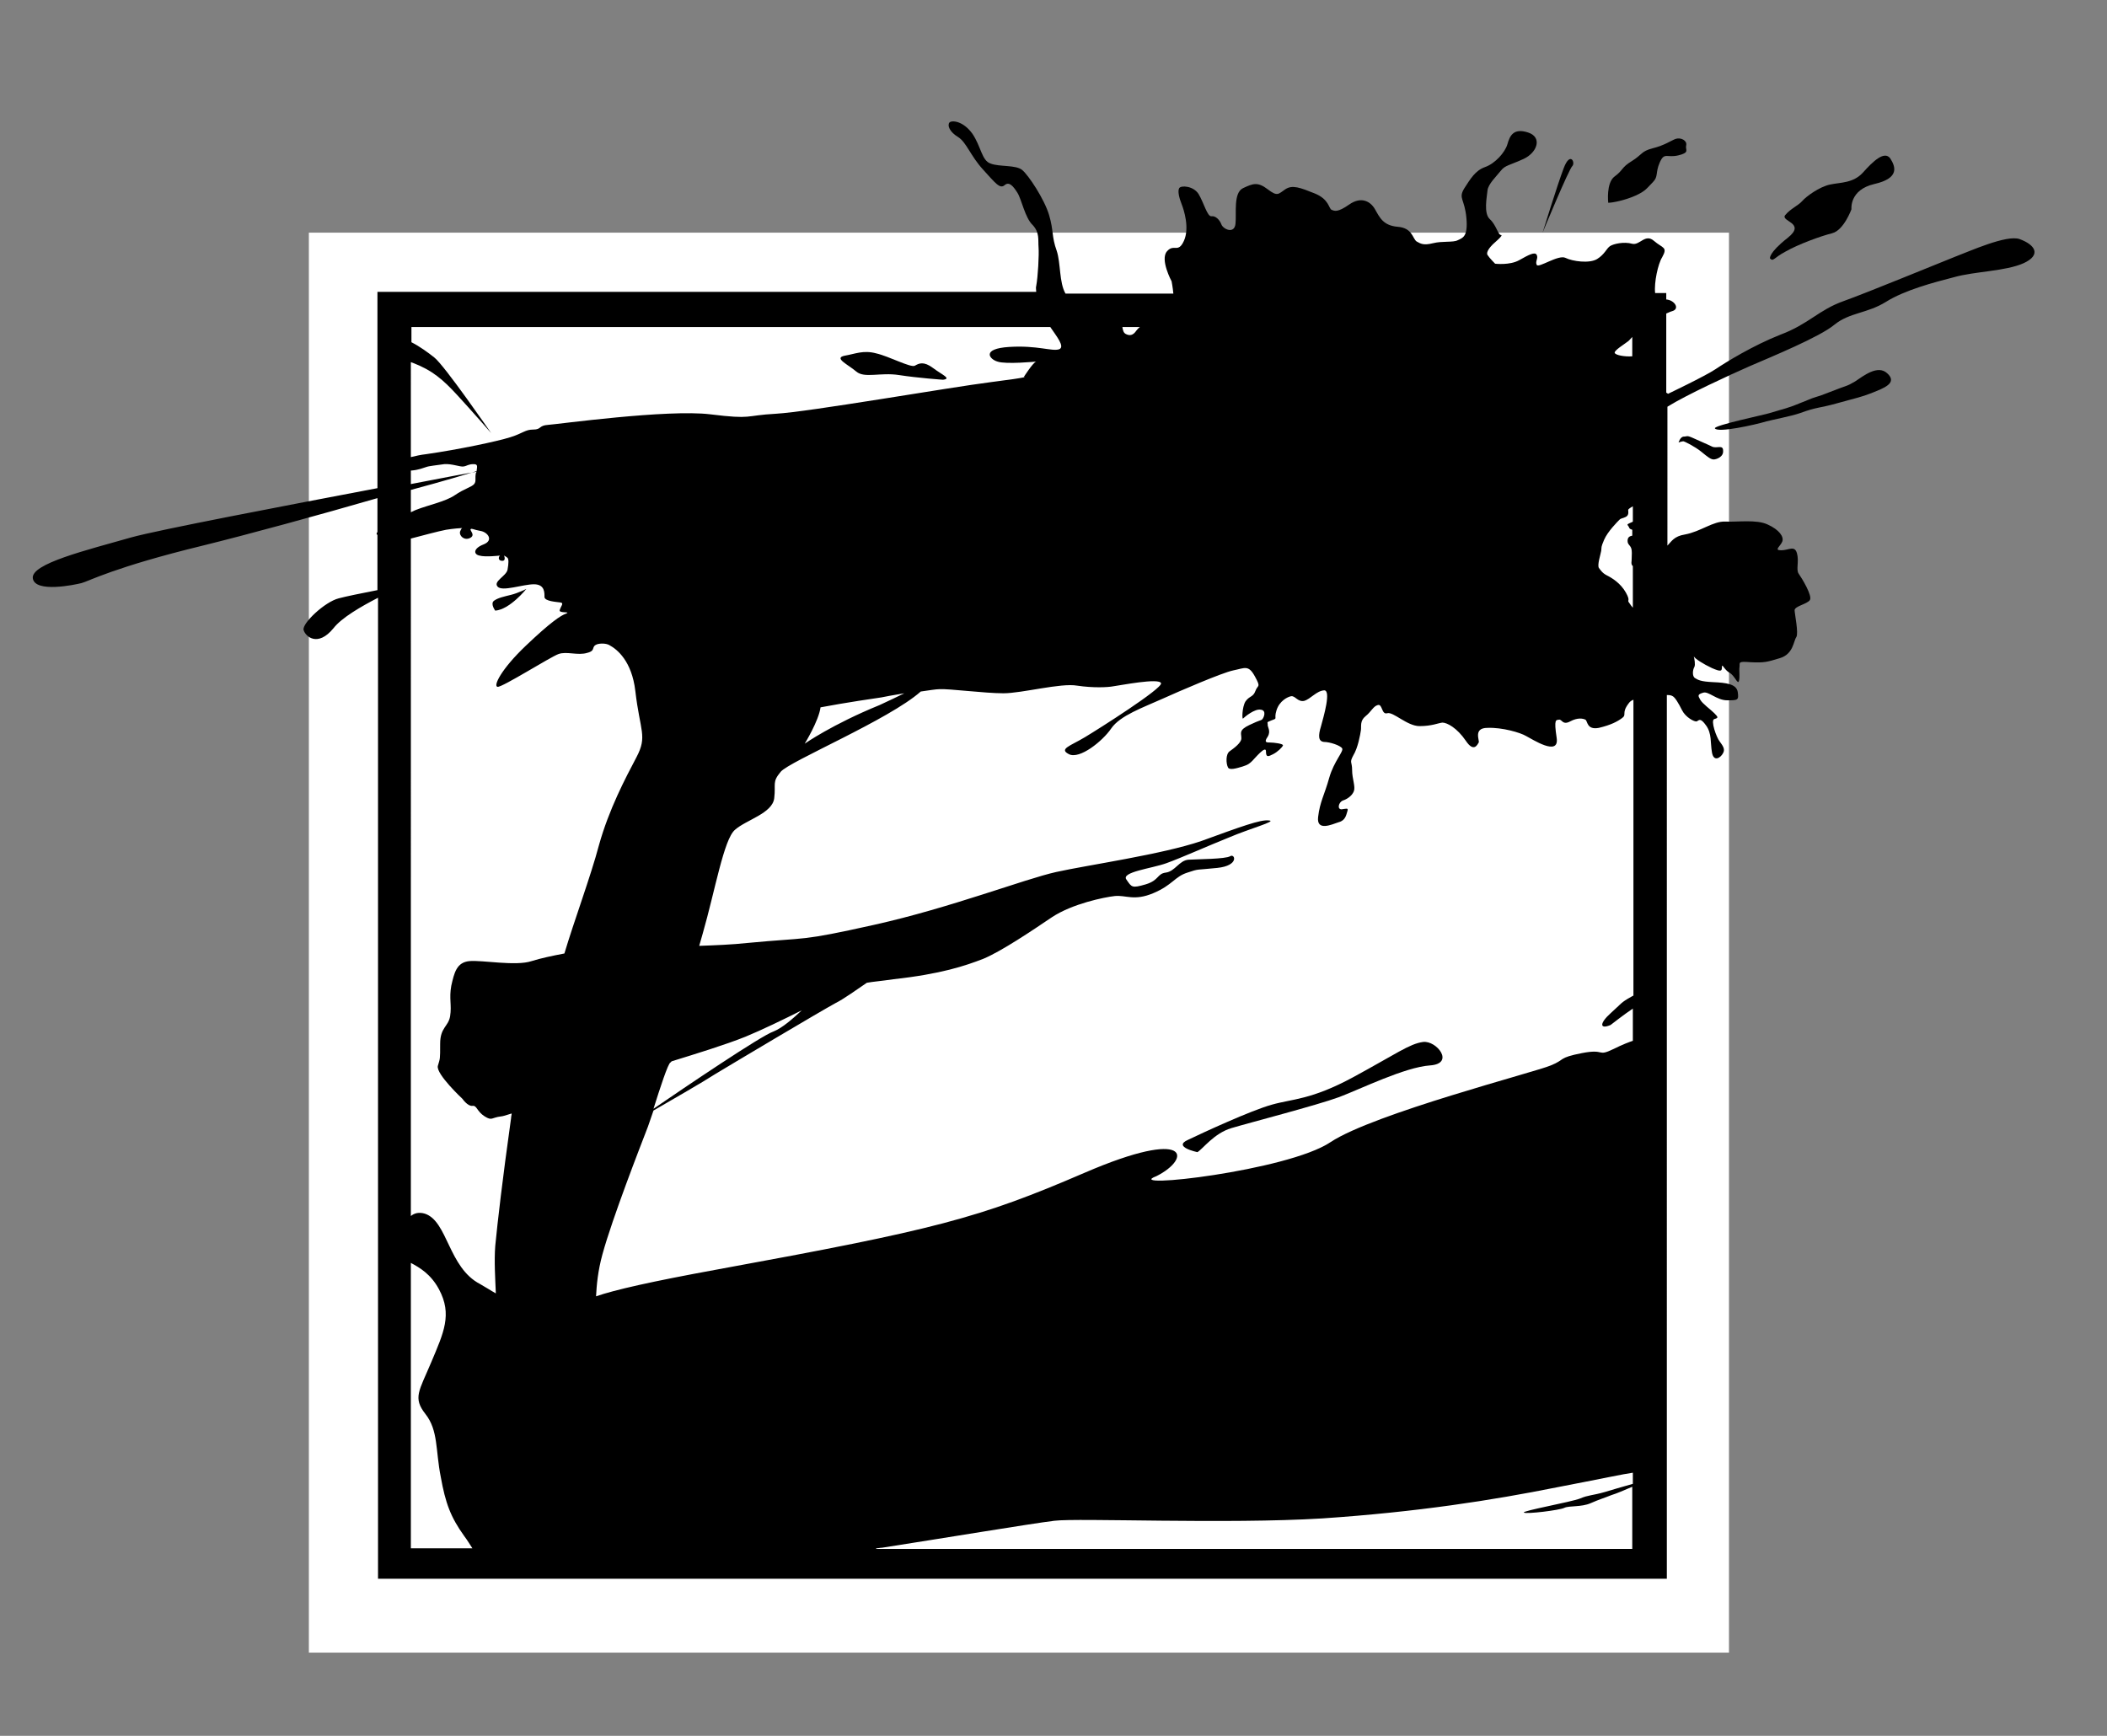 <?xml version="1.0" encoding="utf-8"?>
<!-- Generator: Adobe Illustrator 26.0.0, SVG Export Plug-In . SVG Version: 6.00 Build 0)  -->
<svg version="1.1" id="inkstrokes_box" xmlns="http://www.w3.org/2000/svg" xmlns:xlink="http://www.w3.org/1999/xlink" x="0px"
	 y="0px" viewBox="0 0 359.5 296.2" style="enable-background:new 0 0 359.5 296.2;" xml:space="preserve">
<rect x="0" y="0" width="359.5" height="296.2" fill="#808080" stroke="none"/>
<style type="text/css">
	.st0{fill:#FFFFFF;}
</style>
<g id="square">
	<rect x="52.7" y="39.7" class="st0" width="242.3" height="242.3"/>
</g>
<g id="ink_redraw">
	<g>
		<path d="M204.3,196.6c0.9-0.5,2.8-3.2,5.8-4.1c3-0.9,14.6-3.9,18.4-5.3c3.7-1.4,11.2-5.1,15.5-5.4c4.3-0.3,1.1-4.3-1.2-4
			c-2.3,0.3-4.7,2.1-11.9,6s-10.4,3.7-13.9,4.7c-3.6,1-11.8,4.8-14.3,6C200,195.7,204.3,196.6,204.3,196.6z"/>
		<path d="M344.6,40.8c-2.2-0.8-8.6,2.1-11,3c-2.3,0.9-14.9,6.1-19.1,7.6s-5.9,3.9-10.7,5.7c-4.8,1.9-9.3,4.7-11.1,5.9
			c-1.8,1.2-8.1,4.2-8.1,4.2s-0.1-0.1-0.3-0.2V53.5c0.3-0.1,0.6-0.3,1-0.4c1.4-0.4,0.4-1.9-1-2V50h-1.9c-0.2-1.8,0.5-5,1.2-6.1
			c1-1.8,0.1-1.5-1.4-2.8s-2.4,0.8-3.7,0.5c-1.4-0.4-3.2,0-3.8,0.4c-0.6,0.4-0.9,1.4-2.2,2.2c-1.3,0.8-4.2,0.4-5.4-0.2
			c-1.2-0.6-4.6,1.8-4.9,1.2c-0.3-0.6,0.3-1.1,0-1.7s-1.4,0-3,0.9c-1.6,0.9-4.1,0.6-4.1,0.6s-1-1-1.3-1.5c-0.3-0.5,0.5-1.4,0.9-1.8
			c0.3-0.3,1.9-1.6,1.4-1.6s-0.8-1.7-1.9-2.7c-1.1-1-0.5-3.8-0.4-4.9c0.1-1.1,1.6-2.5,2.3-3.4s1.5-0.9,3.9-2
			c2.3-1.1,3.2-3.7,0.7-4.5c-2.5-0.8-3.1,0.6-3.5,2c-0.4,1.4-2.1,3.3-3.8,3.9c-1.7,0.6-2.5,2-3.6,3.7c-1,1.7,0.1,1.7,0.4,5
			c0.3,3.3-0.7,3.4-1.5,3.8c-0.8,0.4-2.6,0.1-4.2,0.5s-2.1,0.1-2.8-0.3c-0.7-0.5-0.7-2.3-3.2-2.5c-2.5-0.2-3.1-1.6-3.9-3
			s-2.4-2.2-4.4-0.8c-2,1.4-2.5,1.1-3,0.9c-0.5-0.2-0.4-1.8-2.9-2.8c-2.5-1-3.8-1.5-5-0.7c-1.2,0.8-1.3,1.3-3,0
			c-1.7-1.3-2.5-1-4.2-0.2c-1.7,0.8-1.1,4.3-1.3,6.1c-0.2,1.8-2.1,0.9-2.4,0.1c-0.3-0.8-1-1.5-1.7-1.4c-0.7,0.1-1.3-2.3-2.2-3.8
			c-0.9-1.4-3-1.5-3.3-1c-0.3,0.5,0,1.7,0.4,2.7c0.4,1,1.4,4.1,0.4,6.3s-1.7,0.4-2.9,1.8c-1.2,1.4,0.8,5.1,0.8,5.1s0.2,1,0.3,2.1
			h-18.4c-1.1-1.9-0.8-5.2-1.5-7.3c-0.9-2.5-0.5-3.4-1.3-6.1c-0.8-2.7-3.5-6.8-4.6-7.7c-1.1-0.9-3.9-0.5-5.4-1.1
			c-1.5-0.5-1.6-2.9-3.1-5.1c-1.6-2.2-3.5-2.3-3.9-1.9c-0.4,0.5,0,1.6,1.5,2.5c1.4,0.9,2.1,3.2,4.2,5.5c2.1,2.3,2.9,3.4,3.7,2.7
			c0.8-0.7,1.5,0.2,2.2,1.3c0.7,1.1,1.3,4.3,2.6,5.5c1.2,1.3,0.9,2.5,1,3.8c0.1,1.3-0.1,5-0.4,6.6c-0.1,0.3,0,0.6,0,1H64.4v33.5
			c-15.8,3-37.3,7.1-42,8.4c-7.7,2.2-17.2,4.5-16.8,7c0.4,2.5,7.1,1.1,8.3,0.8c1.2-0.3,5.5-2.7,20.7-6.4c7.7-1.9,19.8-5.2,29.8-8.1
			v5.8c0,0-0.1,0.1-0.1,0.1c-0.1,0.2,0,0.3,0.1,0.4v9.4c-2.6,0.5-5.5,1.1-6.6,1.4c-2.4,0.6-6.3,4.3-6,5.4c0.3,1.1,2.4,3,5.1-0.3
			c1.4-1.8,4.7-3.7,7.6-5.2v167.4h219.9V118.6c0.3,0,0.7,0,1,0.2c0.4,0.2,1,1.2,1.6,2.4c0.6,1.2,2.1,2,2.5,1.9
			c0.4-0.2,0.6-0.7,1.6,0.7c1,1.4,0.7,2.9,1,4.6c0.3,1.7,1.5,0.9,1.9,0.1c0.4-0.7-0.1-1.3-0.6-2c-0.5-0.6-1.6-3.6-0.9-3.8
			c0.7-0.2,0.7-0.3,0-1c-0.7-0.7-2-1.6-2.4-2.3c-0.4-0.7-0.5-0.9,0.5-1.2c0.9-0.3,2.3,1.3,4.1,1.3s2,0,1.8-1.4
			c-0.2-1.4-2-1.6-4.2-1.7s-2.6-0.4-3.1-0.7c-0.5-0.3-0.4-1.4-0.1-1.9c0.2-0.4,0-1.4-0.1-1.8c0.2,0.4,1.6,1.3,3.1,2
			c1.6,0.7,1.7,0.5,1.7-0.2s0.4,0.5,1.3,1c0.9,0.5,1.4,2.1,1.6,1.4c0.2-0.7,0-1.7,0.1-2.4c0.1-0.7-0.4-1,1.9-0.8
			c2.3,0.1,2.7,0,5-0.7c2.3-0.7,2.3-2.9,2.8-3.6c0.4-0.7-0.3-4-0.3-4.6c0.1-0.7,2.1-1,2.6-1.7c0.5-0.7-1.4-3.8-1.9-4.5
			c-0.5-0.7,0.1-2.1-0.3-3.5c-0.4-1.4-1.4-0.5-2.7-0.5s-0.1-0.7,0.2-1.5c0.3-0.8-0.5-2-2.5-2.9c-1.9-0.9-5.1-0.4-7.2-0.5
			s-4.2,1.7-6.9,2.2c-1.9,0.3-2.3,1.2-3,1.9V69.4c3.2-2,10.8-5.5,14-6.9c3.7-1.6,12-5,14.5-7.1c2.6-2.1,5.6-1.9,8.8-3.9
			c3.2-2,8.1-3.3,11.6-4.2c3.5-1,8.8-1,11.9-2.4C348.3,43.5,347.3,41.8,344.6,40.8z M185.1,200.1c-18.1,7.8-25.4,9.7-62.6,16.5
			c-11.5,2.1-17.6,3.5-20.8,4.6c0.1-1.9,0.3-4.3,1.1-7.2c1.7-6.2,6.5-18.5,7.5-21.1c0.3-0.7,0.7-2,1.2-3.4c3.1-1.8,8.5-4.9,10.5-6.2
			c2.8-1.7,18.1-10.8,20.5-12.1c1.6-0.8,3.6-2.3,5.4-3.5c1.1-0.2,2.5-0.3,4.5-0.6c8.2-0.9,12.3-2.3,15.4-3.5
			c3.1-1.3,8.3-4.8,11.7-7.1c3.5-2.3,8.9-3.4,10.7-3.6c1.9-0.2,3.3,0.9,6.6-0.5c3.3-1.4,3.6-2.8,5.8-3.5c2.1-0.7,1.3-0.4,5.1-0.8
			c3.8-0.4,3-2.5,2.2-2c-0.8,0.5-5.5,0.5-7.1,0.6c-1.6,0.1-2.3,2-3.9,2.2c-1.5,0.2-1.1,1.3-3.4,2c-2.4,0.7-2.4,0.5-3.3-0.8
			c-1-1.3,4.3-1.9,6.8-2.8c2.5-0.9,7.2-3,10.7-4.4c3.5-1.5,8.3-2.8,6.8-2.9c-1.4-0.2-4.9,1.1-11.5,3.5c-6.7,2.3-19.4,4.1-24.8,5.3
			c-5.4,1.2-18,6.1-31,9s-11.1,2.1-21.6,3.1c-2.8,0.3-5.6,0.4-8.3,0.5c0.2-0.7,0.4-1.4,0.6-2.1c2.1-7.3,3.6-16.1,5.5-17.7
			c1.9-1.7,6.4-2.8,6.7-5.4c0.3-2.5-0.4-2.7,1.1-4.5c1.5-1.8,18.5-8.9,23.9-13.7c1.4-0.2,2.6-0.4,3.2-0.4c1.6-0.1,7.7,0.7,10.9,0.7
			c3.2,0,9.8-1.8,12.6-1.3c2.7,0.4,5.2,0.3,6.2,0.1c0.9-0.1,7.9-1.5,8.1-0.5c0.2,0.9-10.5,7.7-13,9.2c-2.5,1.5-4.5,2-2.7,2.9
			c1.8,0.9,5.7-2.2,7.2-4.4c1.5-2.2,5.5-3.6,8.6-5c3.1-1.4,10.3-4.5,12.2-4.9c2-0.4,2.6-1,3.7,1s0.5,1.4,0.1,2.5s-1,0.8-1.7,1.8
			c-0.6,1-0.6,3.2-0.4,2.9c0.3-0.3,2-1.7,3-1.5c1.1,0.1,0.5,1.5,0.2,1.7s-0.2,0-2.1,0.9s-1.4,1.4-1.4,2.2c0.1,0.8-1.3,1.8-2,2.3
			c-0.7,0.5-0.6,2.1-0.3,2.7c0.2,0.6,1.5,0.2,2.5-0.1c1-0.3,1.3-0.6,1.7-1c0.4-0.4,2.3-2.7,2.3-1.6c0,1.1,0.4,0.9,1.2,0.5
			c0.8-0.4,1.6-1.2,1.7-1.5c0.1-0.3-1.6-0.5-2.2-0.5s-1.1,0-0.4-1c0.6-1-0.1-1.7,0-2.1c0-0.4-0.3-0.3,0.7-0.7
			c1.1-0.4,0.3-0.1,0.8-1.7c0.5-1.6,1.9-2.3,2.5-2.4c0.7-0.1,1.1,1,2.2,0.8c1.1-0.3,2.1-1.7,3.4-1.8c1.3-0.1-0.1,4.6-0.5,6.1
			c-0.5,1.6-0.5,2.6,0.5,2.7c1,0,2.8,0.6,3.1,1.1c0.3,0.5-1.4,2.2-2.2,5c-0.8,2.9-1.6,4.1-1.9,6.7c-0.3,2.5,2.3,1.3,3.5,0.9
			c1.2-0.3,1.3-1.3,1.5-1.9c0.2-0.6-0.2-0.4-1-0.3c-0.8,0-0.5-1.2,0.2-1.5c0.7-0.2,1.6-0.8,1.9-1.6c0.3-0.8-0.3-2.1-0.3-3.6
			c0-1.5-0.5-1.2,0.2-2.5c0.8-1.3,1.2-3.6,1.3-4.3c0.1-0.7-0.2-1.6,0.8-2.4c1-0.8,1.3-1.7,2.1-1.9c0.8-0.2,0.6,1.7,1.6,1.4
			c1-0.3,3.4,2.2,5.5,2.2c2.1,0,3.1-0.5,3.9-0.6c0.8,0,2.5,0.9,4,3.1c1.4,2.1,2,0.6,2.2,0.3s-1-2.5,1.5-2.5c2.5-0.1,5.6,0.8,6.6,1.4
			c1,0.5,5.7,3.6,5.2,0.3c-0.5-3.3-0.1-3,0.4-3.1c0.5-0.1,0.6,1,1.9,0.3c1.3-0.7,2.2-0.5,2.6-0.3c0.4,0.2,0.2,1.8,2.3,1.4
			c2.1-0.5,3.2-1.1,4-1.7c0.8-0.6-0.2-0.8,1.1-2.5c0.2-0.3,0.5-0.5,0.8-0.6v50.5c-0.1,0-0.2,0.1-0.4,0.2c-1.8,1-1.6,1.1-3.5,2.8
			c-1.9,1.7-1.9,2.8,0,2c0,0,2.3-1.8,3.8-2.8v5.5c-0.6,0.2-1.7,0.6-3.3,1.4c-2.9,1.4-1.3-0.1-5.4,0.7c-4.1,0.8-2.8,1.1-5.3,2.1
			c-2.5,1.1-30.2,8.2-37.6,13.1c-7.3,4.9-35.8,8.1-29.7,5.8C203.3,197.7,203.2,192.3,185.1,200.1z M80.2,91.8c1-0.5-0.1-1.3,0.1-1.5
			c0.2-0.2,0.5,0.1,1.7,0.3c1.2,0.2,2.3,1.6,0.5,2.3c-1.8,0.7-1.7,1.7-0.7,1.9c1,0.3,3.5,0,3.5,0c-0.3,0.3-0.3,0.9,0.4,0.9
			c0.7,0,0.3-0.9,0.3-0.9s0.4,0.2,0.6,0.4c0.2,0.2,0.2,0.9,0,2c-0.2,1.1-2.5,2-1.7,2.9s4.3-0.4,6.2-0.4c1.9,0,1.8,1.5,1.8,2.2
			c0.1,0.7,2,0.8,2.7,0.9c0.7,0.1,0.1,0.6-0.1,1.3c-0.2,0.6,2,0.2,1.1,0.6c-0.9,0.3-2.7,1.5-6.9,5.5c-4.2,4-5.6,6.9-4.8,7
			c0.8,0.1,9-5.1,10.4-5.6c1.4-0.5,3.3,0.3,4.9-0.2c1.6-0.4,0.5-1.1,1.8-1.5c0.9-0.2,1.7,0,2,0.2c1.3,0.7,3.8,2.7,4.4,7.8
			c0.8,6.9,2.1,7.7,0.2,11.3c-1.9,3.6-4.7,8.9-6.4,15c-1.4,5.3-4.3,13.1-5.9,18.5c-2.1,0.4-4,0.8-5.6,1.3c-2.7,0.9-8.4-0.2-10.6,0
			s-2.6,2-3.1,4.2c-0.4,2.2,0.1,3.3-0.2,5.2c-0.3,1.8-1.7,1.9-1.7,4.7c0,2.8,0,2.4-0.4,3.8c-0.3,1.4,4.2,5.6,4.2,5.6
			s0.9,1.3,1.7,1.2c0.8-0.1,0.7,0.9,2.1,1.8c1.3,0.8,1.1,0.2,2.8,0c0.2,0,0.9-0.2,1.8-0.5c0,0.3-0.1,0.5-0.1,0.8
			c-1.5,10.7-2.3,17.7-2.7,21.8c-0.2,2.6,0,5.6,0.1,8.1c-0.9-0.5-1.8-1.1-2.7-1.6c-5.4-2.8-5.5-10.7-9.4-12c-1-0.3-1.8-0.1-2.4,0.4
			V91.9c1.5-0.4,4.9-1.3,6-1.5c1.2-0.2,2.6-0.3,2.8-0.3c-0.1,0-0.2,0.1-0.4,0.6C78.3,91.4,79.2,92.3,80.2,91.8z M111.5,189.2
			c1.1-3.5,2.5-7.8,2.9-7.9c0,0,0.1-0.1,0.2-0.2c4.2-1.3,9.1-2.8,12.6-4.2c2.9-1.2,6.4-2.9,9.6-4.5c-1.5,1.4-3.3,3-4.8,3.6
			C129.9,176.7,116.9,185.5,111.5,189.2z M137.3,126.9c0,0,2.4-3.9,2.7-6.2c4.2-0.8,9.7-1.6,10.4-1.7c0.4-0.1,2.1-0.4,3.9-0.7
			c-1.2,0.6-2.7,1.3-4.2,2C142,123.6,137.3,126.9,137.3,126.9z M278,90.1c0.1,0.2,0.3,0.2,0.5,0.3v1c0,0,0,0,0,0
			c-0.5,0.1-0.8,0.3-0.8,0.9s0.4,0.7,0.6,1.2c0.2,0.5,0.1,1.2,0.1,1.8c0,0.6-0.1,0.7,0,1c0,0.1,0.1,0.2,0.2,0.3v7.1
			c-0.2-0.2-0.4-0.5-0.6-0.8c-0.5-0.6,0.3-0.2-0.6-1.8c-0.9-1.6-2.4-2.5-3.2-2.9c-0.8-0.4-1.1-0.9-1.4-1.3c-0.3-0.5,0.3-2.3,0.4-2.9
			c0.1-0.7-0.1-0.5,0.5-1.9c0.6-1.4,2.3-3.1,2.6-3.4c0.3-0.3,0.5-0.2,1.1-0.5c0.6-0.3,0.4-1,0.4-1.2c0-0.1,0.4-0.4,0.8-0.6V89
			c-0.1,0.1-0.2,0.1-0.4,0.2C277.3,89.6,277.8,89.5,278,90.1z M278.5,60.8c-1.3,0.1-2.9-0.2-3-0.6c-0.1-0.4,1.7-1.5,2.2-1.9
			c0.2-0.1,0.5-0.5,0.8-0.8V60.8z M191.5,55.8h3c-0.3,0.2-0.5,0.5-0.6,0.6c-0.6,0.9-1.2,0.9-1.8,0.6
			C191.7,56.8,191.6,56.4,191.5,55.8z M179.2,55.8c1,1.5,2.6,3.4,1.5,3.8c-1.2,0.4-3.7-0.7-8.5-0.4c-4.8,0.3-3.4,2.1-2,2.5
			c1.4,0.5,6.6,0,6.6,0c-0.5,0.1-2.1,2.6-2.1,2.6s1.5,0-5.6,0.9s-31.2,5.1-36.7,5.4c-5.5,0.3-3.9,1-11.2,0.1
			c-7.3-0.9-26.1,1.7-27.7,1.8c-1.6,0.1-1.1,0.8-2.5,0.8s-1.7,0.6-3.9,1.3c-2.2,0.7-8.8,2.1-14.4,2.9c-0.9,0.1-1.8,0.3-2.6,0.5V61.8
			c0.1,0,0.2,0.1,0.3,0.1c3.4,1.3,5.2,2.9,7.6,5.5c2.4,2.6,5.8,6.5,5.8,6.5S75.8,62.3,74.1,61c-1-0.8-2.5-1.9-3.9-2.6v-2.6H179.2z
			 M70.1,80.3c1.4-0.1,2.2-0.5,2.6-0.6c0.5-0.2,1.8-0.3,3.1-0.5c1.3-0.1,2.7,0.5,3.3,0.4c0.6-0.1,0.8-0.4,1.7-0.4
			c0.8,0,0.6,0.4,0.5,1.3c-1.3,0.2-5.5,1-11.2,2.1V80.3z M81.3,80.4c0,0.1,0,0.2-0.1,0.3c-0.2,1,0.1,1.4-0.3,1.9
			c-0.4,0.5-1.7,0.8-3.3,1.9c-1.6,1.1-4.6,1.7-6.6,2.5c-0.3,0.1-0.6,0.3-0.9,0.4v-3.8C75.7,82.1,80,80.8,81.3,80.4z M70.1,215.5
			c1.5,0.8,3.4,1.9,4.8,4.5c2.3,4.3,0.8,7.4-1.3,12.4c-2.1,5-3.2,6.1-1,8.9c2.2,2.8,1.7,6.2,2.6,10.7c0.8,4.5,1.7,6.9,4,10.1
			c0.6,0.8,1,1.5,1.4,2.1H70.1V215.5z M149.5,264.2c0.3,0,0.7-0.1,1-0.1c10.3-1.6,25.3-4.1,29.4-4.6c4.1-0.5,29.4,0.6,45.7-0.4
			c16.3-1.1,29-3.1,40-5.3c7.8-1.5,11.5-2.3,13-2.5v1.9c-1.8,0.5-3.8,1.1-4.8,1.4c-2.1,0.6-2.8,0.5-4.2,1.1
			c-1.5,0.6-9.9,2.1-9.6,2.4c0.4,0.3,6.1-0.4,6.9-0.8c0.8-0.4,2.9-0.1,4.5-0.8c1.6-0.7,2.1-0.8,3.6-1.4c0.7-0.2,2.1-0.8,3.5-1.4
			v10.6H149.5z"/>
		<path d="M316.5,65.1c-1.5,0.9-1.3,0.6-4.3,1.8c-3,1.2-1.5,0.4-4.6,1.7c-2.6,1.1-3.1,1.1-5.7,1.9c-0.5,0.2-9.6,2.1-9.3,2.6
			c0.5,0.8,6.8-0.6,8.8-1.2c0.7-0.2,4.3-0.9,5.7-1.4c3-1.1,3.2-0.8,6.4-1.7c3.2-0.9,4-1,6-1.8c1.7-0.7,4.4-1.6,2.5-3.3
			C320.4,62.2,318,64.1,316.5,65.1z"/>
		<path d="M304.7,42.9c2.1-1.2,5.9-2.6,7.9-3.1c2-0.5,3.3-4.1,3.3-4.1s-0.4-3.3,3.9-4.3c4.4-1,3.6-3,2.7-4.4c-1-1.3-2.9,0.5-4.6,2.4
			c-1.7,1.9-3.9,1.7-5.7,2.1c-1.8,0.4-4,2-4.7,2.8c-0.7,0.8-2,1.3-2.9,2.4c-0.9,1.1,3.7,1.3,0.4,3.9c-3.3,2.6-3,3.5-3,3.5
			C302.6,44.7,302.6,44,304.7,42.9z"/>
		<path d="M266.8,28.7c-1.1,2.9-3.6,11-3.6,11s4.5-10.9,5.1-11.4C268.8,27.7,267.9,25.8,266.8,28.7z"/>
		<path d="M279,33.4c1.8-0.8,2-1.3,3-2.3c1-1,0.4-1.6,1.2-3.4c0.8-1.8,1.2-0.7,3.2-1.2c2-0.5,1.1-0.9,1.3-1.7
			c0.2-0.8-0.9-1.4-1.8-1.1c-0.8,0.3-1.9,1.1-3.9,1.6c-2,0.5-1.8,1.1-3.6,2.2s-1.4,1.5-2.9,2.6c-1.5,1.1-1.1,4.5-1.1,4.5
			C275.1,34.6,277.2,34.2,279,33.4z"/>
		<path d="M146.1,63.4c1.4,1.2,4.1,0.1,7.3,0.6s7.5,0.8,7.5,0.8c1.5-0.2-0.1-0.8-1.7-2c-1.6-1.2-2.4-0.8-3.1-0.4s-4.4-1.6-6.6-2.1
			c-2.2-0.6-3.6,0.1-5.4,0.4C142.2,61.1,144.7,62.2,146.1,63.4z"/>
		<path d="M89.8,100.5c0,0-1.4,0.7-2.6,1c-1.2,0.3-2.2,0.5-2.9,1c-0.7,0.5,0.2,1.7,0.2,1.7C87,104,89.8,100.5,89.8,100.5z"/>
		<path d="M292.1,76.2c-0.8-0.4-1.8-0.8-3.1-1.4s-1.1-0.3-1.7-0.3c-0.6,0-0.9,1-0.9,1s0.6-0.2,0.8-0.2c0.2,0,2,0.9,3.1,1.8
			c1.1,0.9,1.6,1.3,2.1,1.3c0.4,0,1.7-0.4,1.6-1.5C294,75.8,292.9,76.6,292.1,76.2z"/>
	</g>
</g>
</svg>
